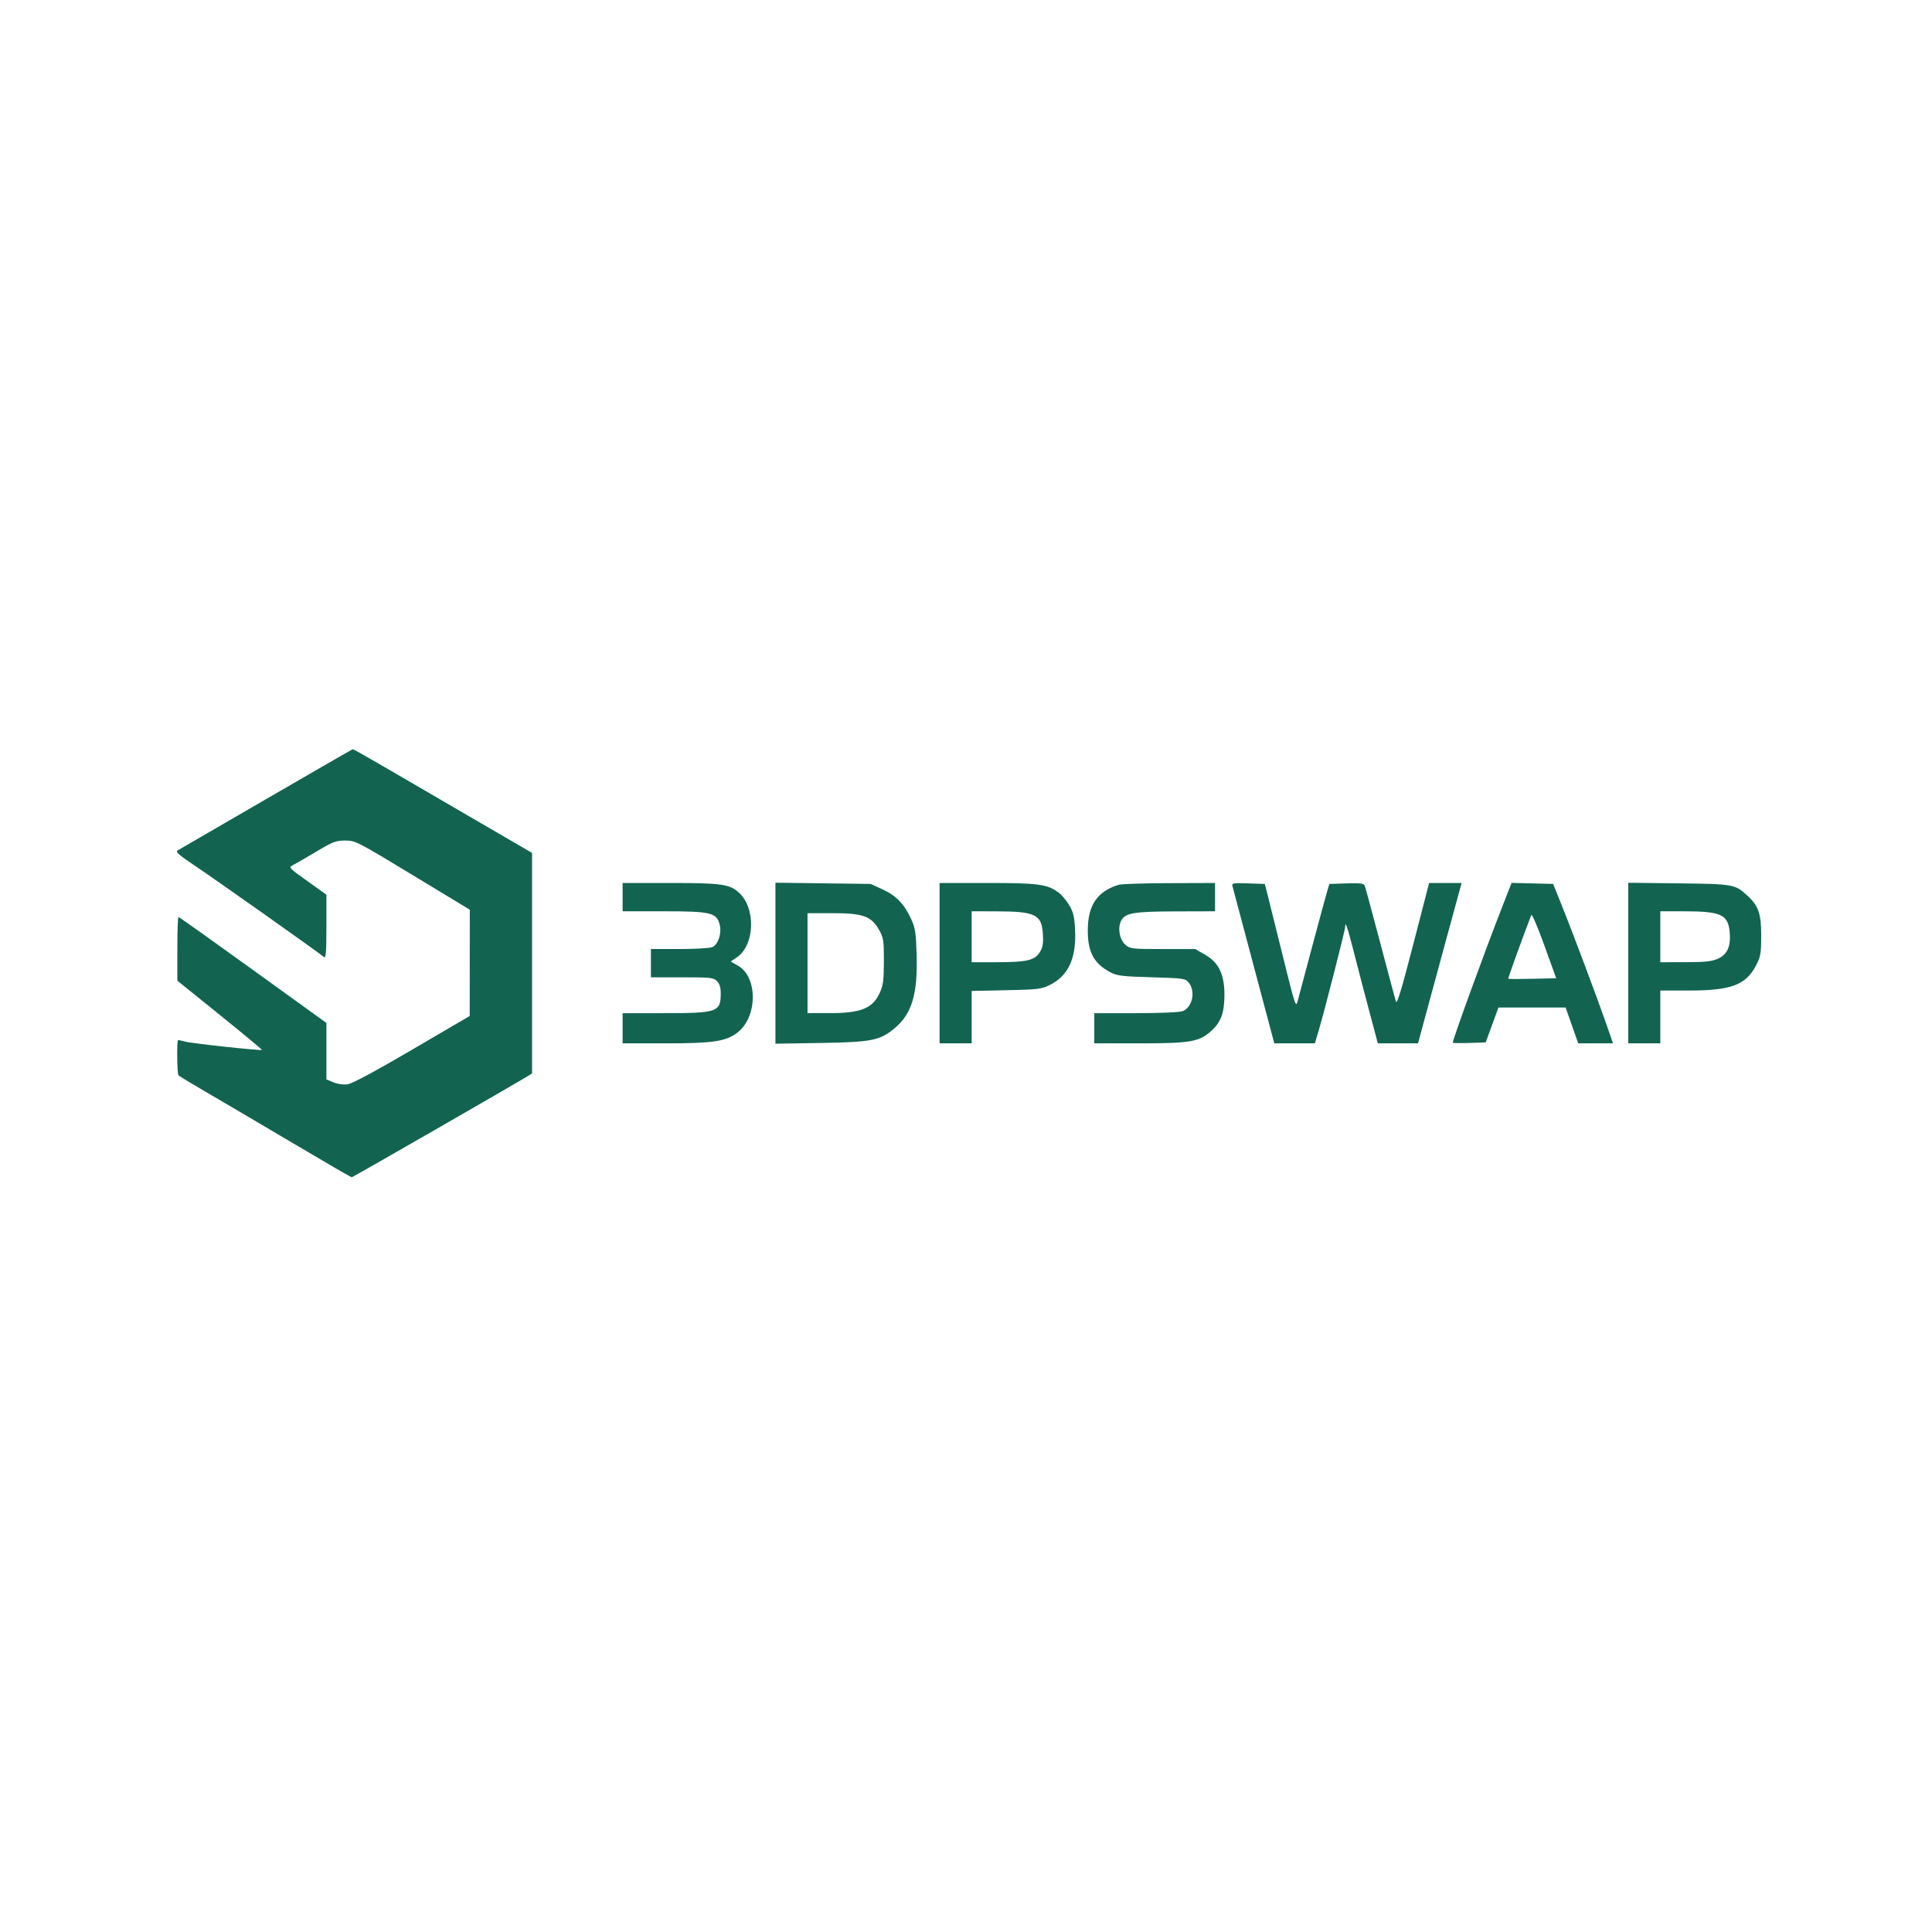 <svg xmlns="http://www.w3.org/2000/svg" viewBox="0 0 1024 1024" version="1.1">
<path d="M 141 423.558 C 115.975 438.066, 94.843 450.326, 94.041 450.802 C 92.943 451.452, 94.928 453.238, 102.041 458.002 C 114.418 466.291, 165.744 502.563, 171.750 507.266 C 172.739 508.041, 173 504.695, 173 491.217 L 173 474.189 162.920 466.992 C 152.861 459.810, 152.846 459.793, 155.406 458.464 C 156.818 457.732, 162.366 454.516, 167.736 451.318 C 176.473 446.114, 178.078 445.503, 183 445.508 C 188.362 445.514, 189.257 445.972, 218.750 463.838 L 249 482.162 248.977 510.331 L 248.954 538.500 218.440 556.350 C 198.510 568.009, 186.625 574.375, 184.177 574.703 C 181.947 575.002, 178.924 574.577, 176.714 573.654 L 173 572.102 173 557.135 L 173 542.168 134.081 514.084 C 112.675 498.638, 94.900 486, 94.581 486 C 94.261 486, 94 493.600, 94 502.888 L 94 519.776 116.567 537.988 C 128.979 548.004, 138.991 556.315, 138.817 556.457 C 138.170 556.982, 101.374 553.008, 98.051 552.055 C 96.154 551.510, 94.497 551.170, 94.368 551.298 C 93.642 552.025, 93.861 569.254, 94.606 569.965 C 95.098 570.433, 102.250 574.746, 110.500 579.548 C 118.750 584.350, 139.070 596.316, 155.656 606.139 C 172.242 615.963, 186.083 624, 186.415 624 C 186.925 624, 273.155 574.432, 279.750 570.347 L 282 568.954 282 510.510 L 282 452.065 272.750 446.674 C 267.663 443.708, 252.475 434.870, 239 427.034 C 225.525 419.197, 208.404 409.234, 200.954 404.893 C 193.503 400.552, 187.203 397.040, 186.954 397.090 C 186.704 397.139, 166.025 409.049, 141 423.558 M 330 475.500 L 330 483 351.750 483.002 C 376.570 483.003, 379.669 483.712, 381.379 489.773 C 382.704 494.470, 380.640 500.806, 377.381 502.045 C 376 502.570, 368.149 503, 359.935 503 L 345 503 345 510.500 L 345 518 361.500 518 C 376.667 518, 378.162 518.162, 380 520 C 381.416 521.416, 382 523.333, 382 526.566 C 382 536.385, 380.222 537, 351.851 537 L 330 537 330 545 L 330 553 352.790 553 C 377.920 553, 384.706 551.987, 390.819 547.325 C 401.521 539.162, 401.762 517.952, 391.222 511.885 L 387.276 509.615 390.388 507.549 C 400.004 501.167, 400.818 481.678, 391.819 473.284 C 386.812 468.613, 382.581 468, 355.374 468 L 330 468 330 475.500 M 411 510.515 L 411 553.182 435.250 552.787 C 462.412 552.346, 466.574 551.480, 474.611 544.601 C 483.410 537.069, 486.462 526.518, 485.828 505.813 C 485.471 494.147, 485.103 491.814, 482.859 486.954 C 479.229 479.094, 475.003 474.735, 467.777 471.399 L 461.500 468.500 436.250 468.174 L 411 467.848 411 510.515 M 498 510.500 L 498 553 506.500 553 L 515 553 515 539.110 L 515 525.219 533.250 524.841 C 549.874 524.496, 551.923 524.256, 556.251 522.141 C 566.200 517.281, 570.531 507.986, 569.816 493.029 C 569.474 485.873, 568.929 483.555, 566.697 479.746 C 565.209 477.207, 562.611 474.147, 560.924 472.946 C 554.822 468.601, 550.257 468, 523.341 468 L 498 468 498 510.500 M 592.994 468.934 C 581.587 472.404, 576.609 479.688, 576.544 493 C 576.488 504.565, 579.759 510.673, 588.500 515.323 C 592.012 517.191, 594.676 517.515, 610.341 517.975 C 627.582 518.482, 628.247 518.579, 630.091 520.861 C 633.853 525.514, 631.923 534.134, 626.713 535.950 C 624.966 536.559, 614.530 537, 601.851 537 L 580 537 580 545 L 580 553 603.818 553 C 630.587 553, 635.429 552.196, 641.671 546.716 C 647.057 541.987, 648.952 536.990, 648.978 527.446 C 649.008 516.432, 646.004 510.190, 638.639 505.966 L 633.500 503.019 616.306 503.009 C 599.920 503, 598.988 502.894, 596.494 500.748 C 593.363 498.056, 592.251 491.774, 594.237 488 C 596.418 483.855, 600.745 483.118, 623.250 483.056 L 644 483 644 475.500 L 644 468 619.750 468.086 C 606.413 468.133, 594.372 468.515, 592.994 468.934 M 653.237 469.709 C 653.508 470.694, 658.605 489.837, 664.564 512.250 L 675.398 553 686.157 553 L 696.915 553 698.922 546.250 C 701.979 535.968, 713 492.834, 713 491.150 C 713 487.858, 714.179 491.337, 717.554 504.589 C 719.502 512.240, 723.163 526.263, 725.688 535.750 L 730.280 553 740.939 553 L 751.599 553 753.805 544.750 C 755.019 540.212, 760.212 521.087, 765.346 502.250 L 774.680 468 766.075 468 L 757.469 468 749.028 500.630 C 742.872 524.425, 740.392 532.615, 739.869 530.880 C 739.475 529.571, 735.743 515.599, 731.576 499.831 C 727.409 484.063, 723.720 470.434, 723.379 469.545 C 722.859 468.189, 721.291 467.974, 713.671 468.214 L 704.583 468.500 703.262 473 C 702.006 477.277, 689.980 522.036, 687.812 530.500 C 686.833 534.325, 686.490 533.295, 679.987 507 C 676.246 491.875, 672.555 477.025, 671.783 474 L 670.380 468.500 661.563 468.209 C 653.497 467.943, 652.787 468.071, 653.237 469.709 M 795.981 481.218 C 786.591 505.272, 770 550.879, 770 552.636 C 770 552.879, 773.926 552.948, 778.724 552.789 L 787.449 552.500 790.831 543.250 L 794.214 534 812.007 534 L 829.799 534 833.150 543.498 L 836.500 552.996 845.716 552.998 L 854.933 553 851.378 542.750 C 846.685 529.218, 833.210 493.325, 827.632 479.500 L 823.194 468.500 812.180 468.218 L 801.166 467.936 795.981 481.218 M 863 510.440 L 863 553 871.500 553 L 880 553 880 539 L 880 525 895.341 525 C 917.496 525, 925.322 522.067, 930.708 511.745 C 933.176 507.015, 933.448 505.469, 933.473 496 C 933.503 484.434, 932.065 480.173, 926.342 474.864 C 919.661 468.667, 918.895 468.528, 889.750 468.190 L 863 467.881 863 510.440 M 515 496.500 L 515 510 528.250 509.994 C 544.239 509.988, 548.383 509.026, 551.106 504.689 C 552.692 502.163, 553.035 500.196, 552.756 495.229 C 552.161 484.669, 548.871 483.063, 527.750 483.024 L 515 483 515 496.500 M 880 496.500 L 880 510 893.250 509.978 C 904.050 509.960, 907.265 509.608, 910.640 508.076 C 915.593 505.827, 917.488 501.430, 916.762 493.873 C 915.885 484.745, 912.060 483.014, 892.750 483.006 L 880 483 880 496.500 M 428 510.500 L 428 537 439.250 536.994 C 456.448 536.986, 462.486 534.556, 466.347 526.092 C 468.094 522.261, 468.446 519.511, 468.471 509.500 C 468.497 498.537, 468.284 497.111, 466 493 C 461.893 485.608, 457.478 484, 441.288 484 L 428 484 428 510.500 M 811.613 485 C 806.413 498.511, 799.186 518.520, 799.421 518.755 C 799.590 518.924, 805.372 518.935, 812.269 518.781 L 824.810 518.500 818.500 501 C 815.007 491.313, 811.932 484.170, 811.613 485" stroke="none" fill="#126450" fill-rule="evenodd"/>
</svg>